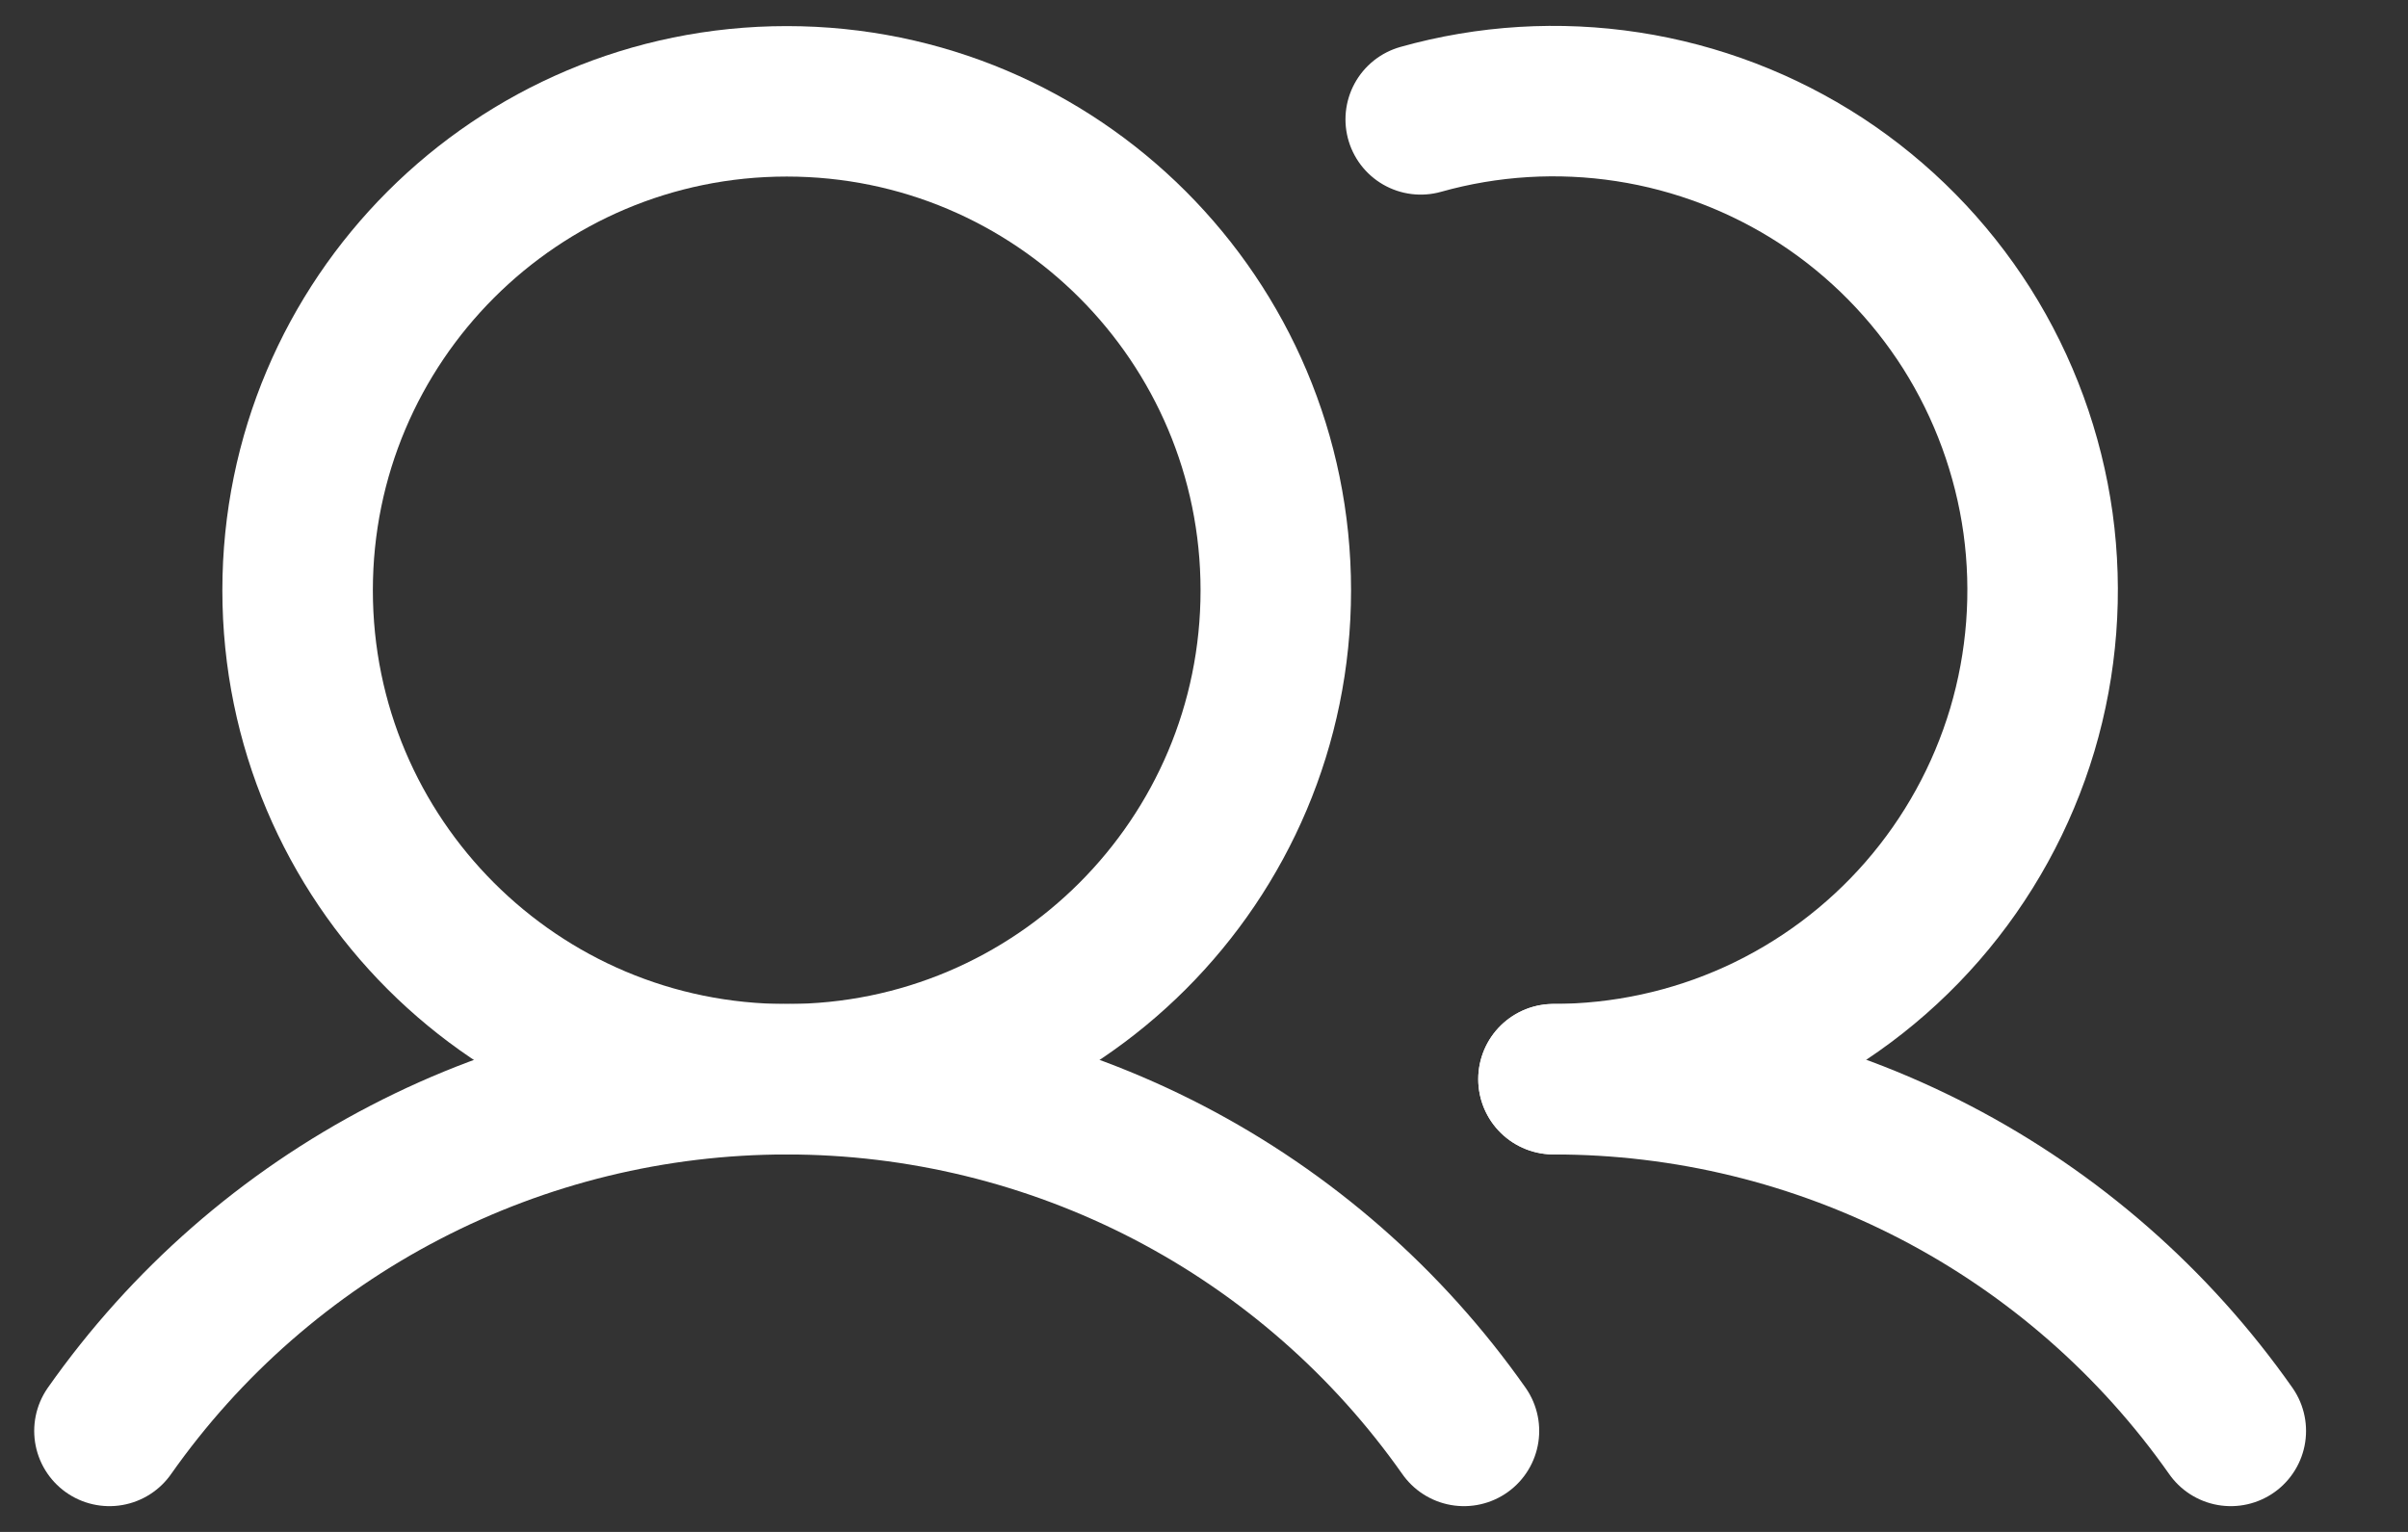 <svg width="22" height="14" viewBox="0 0 22 14" fill="none" xmlns="http://www.w3.org/2000/svg">
<rect x="0" y="0" width="22" height="14" fill="#333333" stroke="none"/>
<path d="M7.188 9.863C9.656 9.863 11.656 7.863 11.656 5.395C11.656 2.927 9.656 0.926 7.188 0.926C4.719 0.926 2.719 2.927 2.719 5.395C2.719 7.863 4.719 9.863 7.188 9.863Z" stroke="white" stroke-width="1.375" stroke-miterlimit="10"/>
<path d="M12.98 1.091C13.595 0.918 14.24 0.879 14.871 0.976C15.502 1.073 16.105 1.304 16.64 1.653C17.174 2.003 17.627 2.463 17.969 3.002C18.31 3.542 18.532 4.149 18.62 4.781C18.707 5.414 18.658 6.058 18.476 6.67C18.293 7.282 17.982 7.847 17.562 8.329C17.143 8.81 16.625 9.196 16.044 9.461C15.463 9.725 14.832 9.862 14.193 9.862" stroke="white" stroke-width="1.375" stroke-linecap="round" stroke-linejoin="round"/>
<path d="M1 13.077C1.698 12.084 2.624 11.274 3.701 10.715C4.778 10.155 5.974 9.863 7.188 9.863C8.401 9.863 9.597 10.155 10.674 10.714C11.751 11.274 12.677 12.084 13.375 13.077" stroke="white" stroke-width="1.375" stroke-linecap="round" stroke-linejoin="round"/>
<path d="M14.193 9.863C15.407 9.862 16.603 10.154 17.68 10.713C18.757 11.273 19.683 12.083 20.381 13.077" stroke="white" stroke-width="1.375" stroke-linecap="round" stroke-linejoin="round"/>
</svg>
